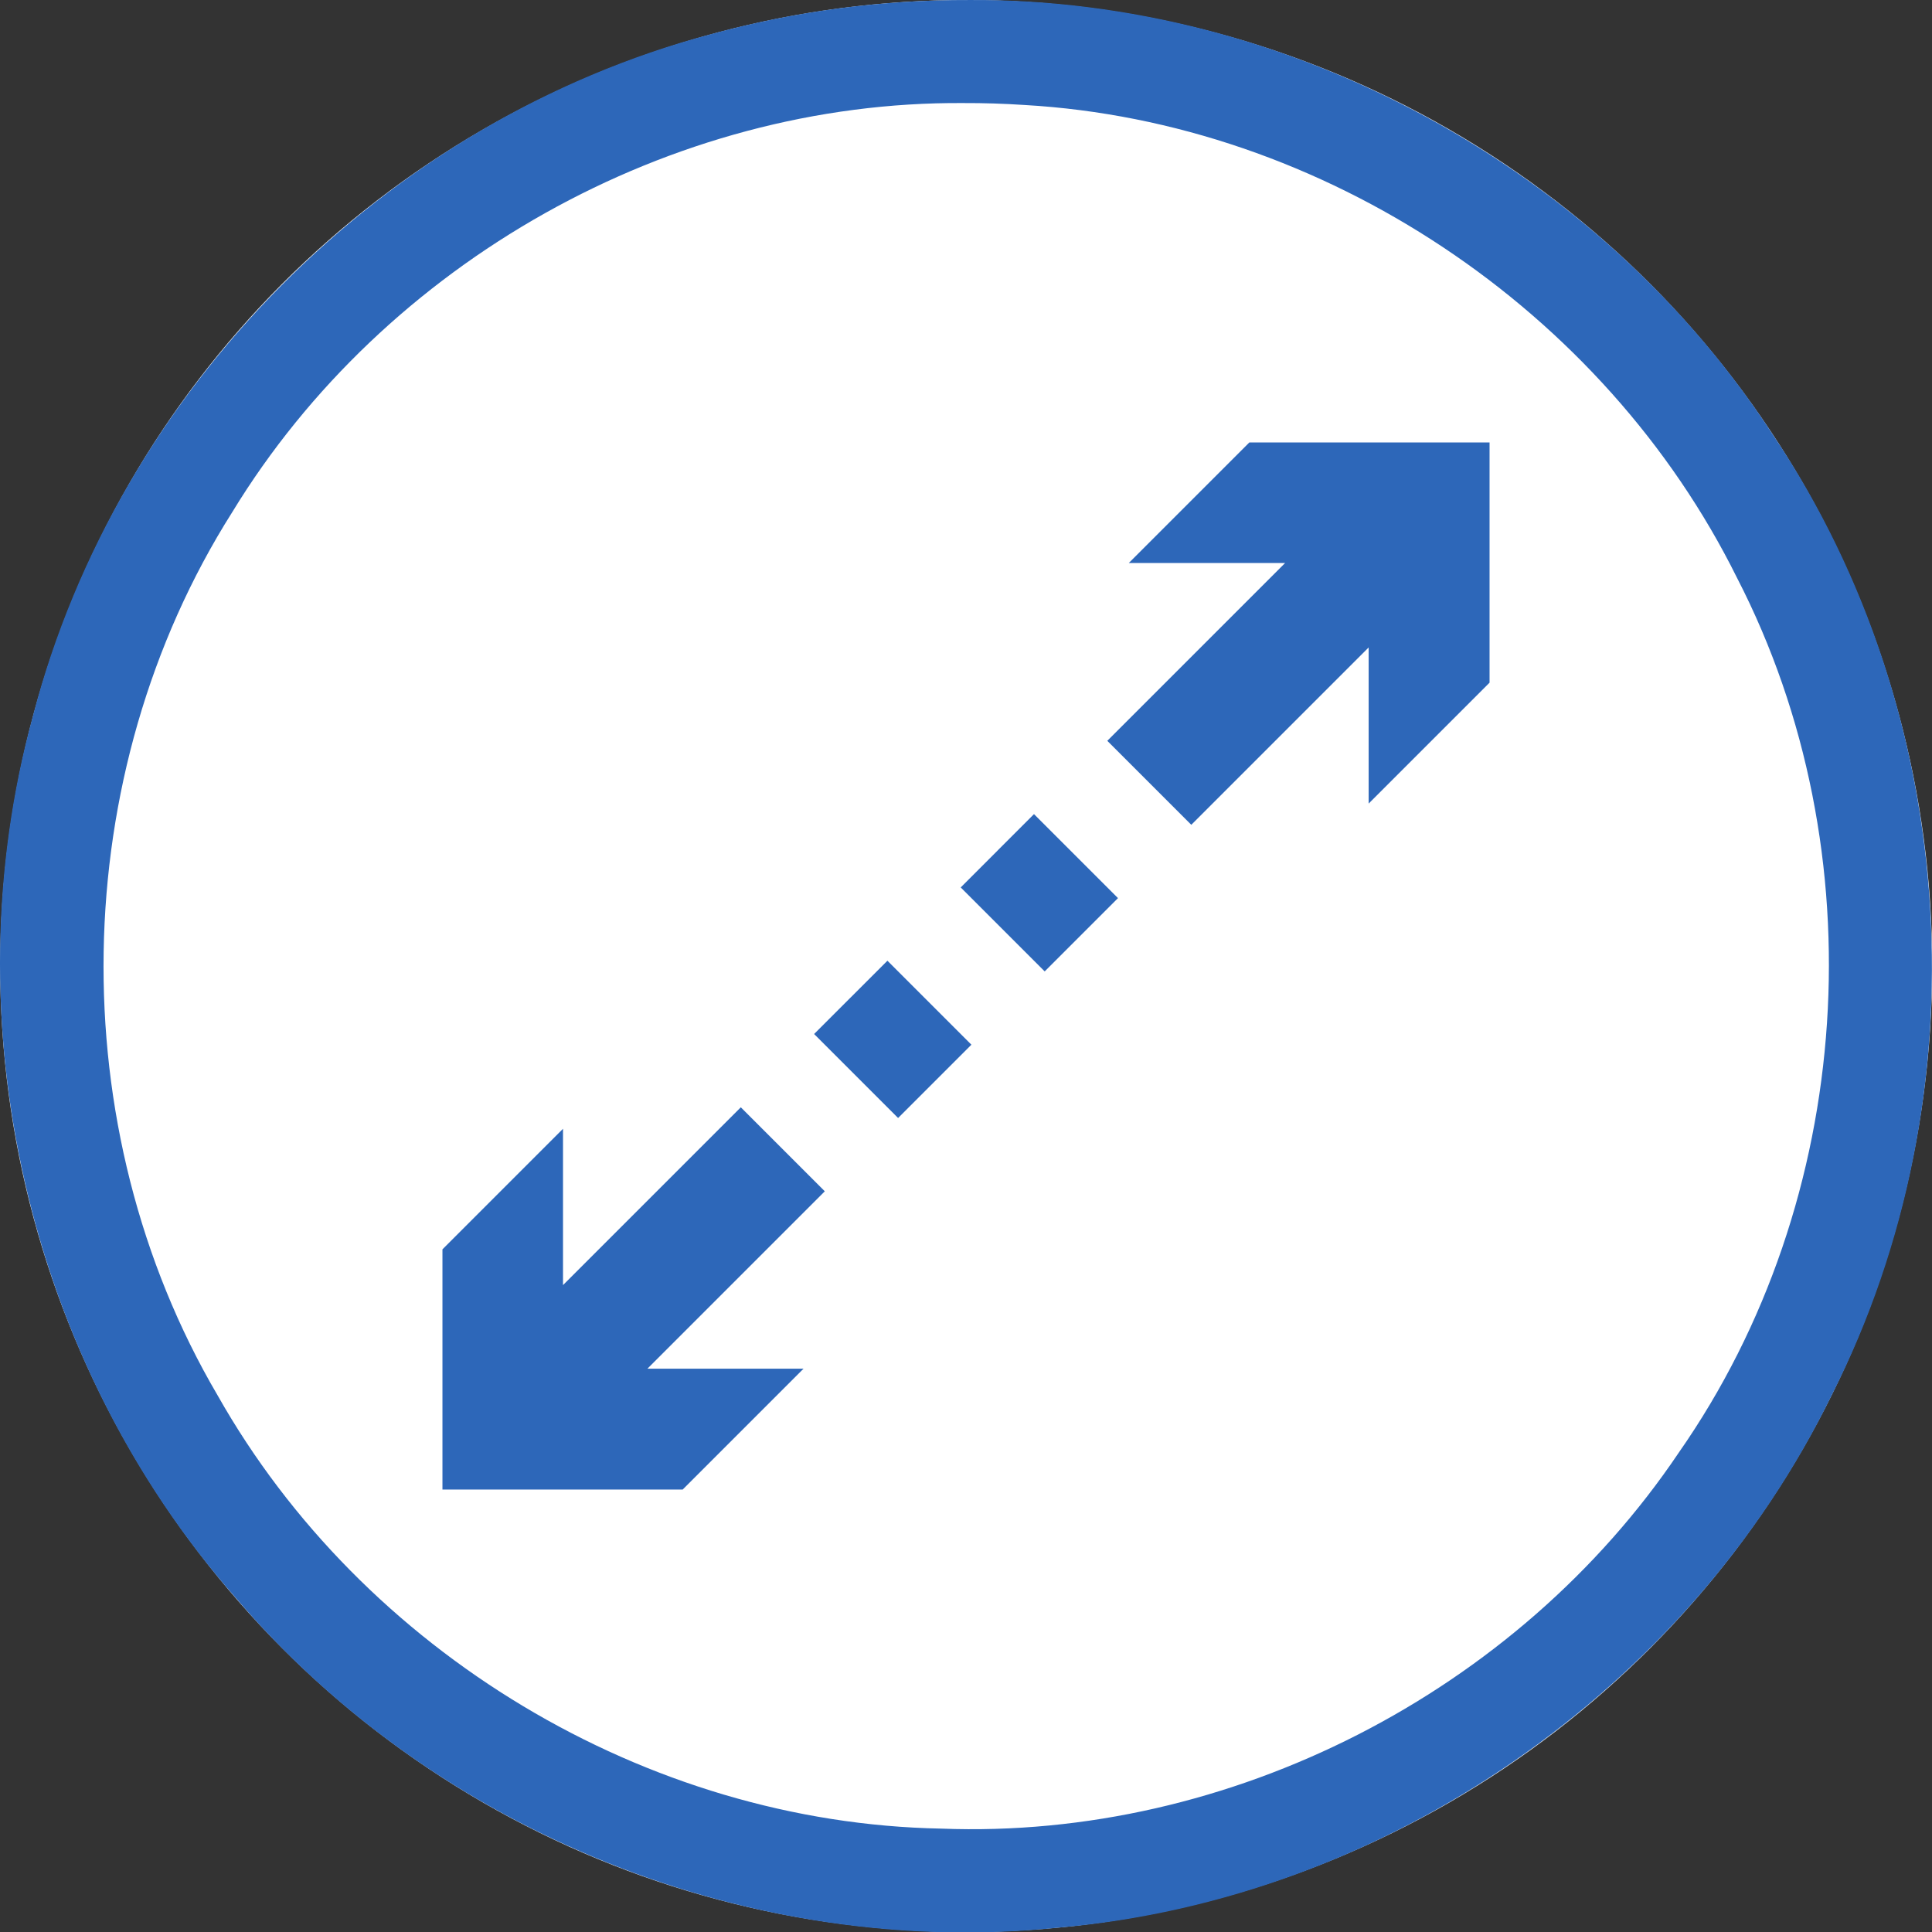 <svg xmlns="http://www.w3.org/2000/svg" xmlns:svg="http://www.w3.org/2000/svg" id="svg2" width="60" height="60" version="1.1" viewBox="0 0 60 60" xml:space="preserve" style="clip-rule:evenodd;fill-rule:evenodd;stroke-linejoin:round;stroke-miterlimit:1.414"><rect x="0" y="0" width="60" height="60" fill="#333333" stroke="none"/><g id="Background_circle" transform="matrix(0.2,0,0,0.2,0.006,3.3238395e-4)"><g id="g5"><g id="g7"><g id="g9"><circle id="circle11" cx="150" cy="150" r="150" style="fill:#fff"/><path id="path13" d="m 150.485,0.001 c 49.524,-0.308 97.99,26.139 124.885,67.66 29.149,43.417 32.669,102.355 9.029,148.98 -22.323,45.724 -69.265,78.28 -120.017,82.677 C 116.8,304.272 67.627,284.532 36.597,248.141 4.228,211.431 -7.877,158.346 5.079,111.186 18.201,60.592 59.782,18.759 110.292,5.321 c 13.074,-3.589 26.637,-5.368 40.193,-5.32 z m -0.919,16 C 104.08,15.683 59.676,40.731 36.035,79.522 10.238,120.258 9.338,175.087 33.754,216.66 c 22.507,39.838 66.538,66.428 112.351,67.284 44.867,1.744 89.515,-21.182 114.552,-58.394 27.386,-39.185 30.939,-93.314 9.052,-135.793 C 249.084,48.105 205.509,18.954 159.041,16.3 c -3.154,-0.209 -6.314,-0.31 -9.475,-0.299 z" style="fill:#2d67b9"/></g></g><g id="g15" transform="matrix(0.641,-0.641,0.641,0.641,-42.33,150)"><path id="path17" d="m 62.539,139.838 43.071,0 0,20.346 -42.965,0 18.912,18.912 -29.29,0 L 23.171,150 l 29.096,-29.096 29.206,0 -18.934,18.934 z m 185.194,39.258 -29.29,0 18.912,-18.912 -42.965,0 0,-20.346 43.071,0 -18.934,-18.934 29.206,0 29.096,29.096 -29.096,29.096 z m -71.099,-18.912 -17.756,0 0,-20.344 8.922,0 0,-0.002 8.834,0 0,20.346 z m -44.434,-20.346 0,0.002 8.922,0 0,20.344 -17.756,0 0,-20.346 8.834,0 z" style="fill:#2d67b9"/></g></g></g></svg>